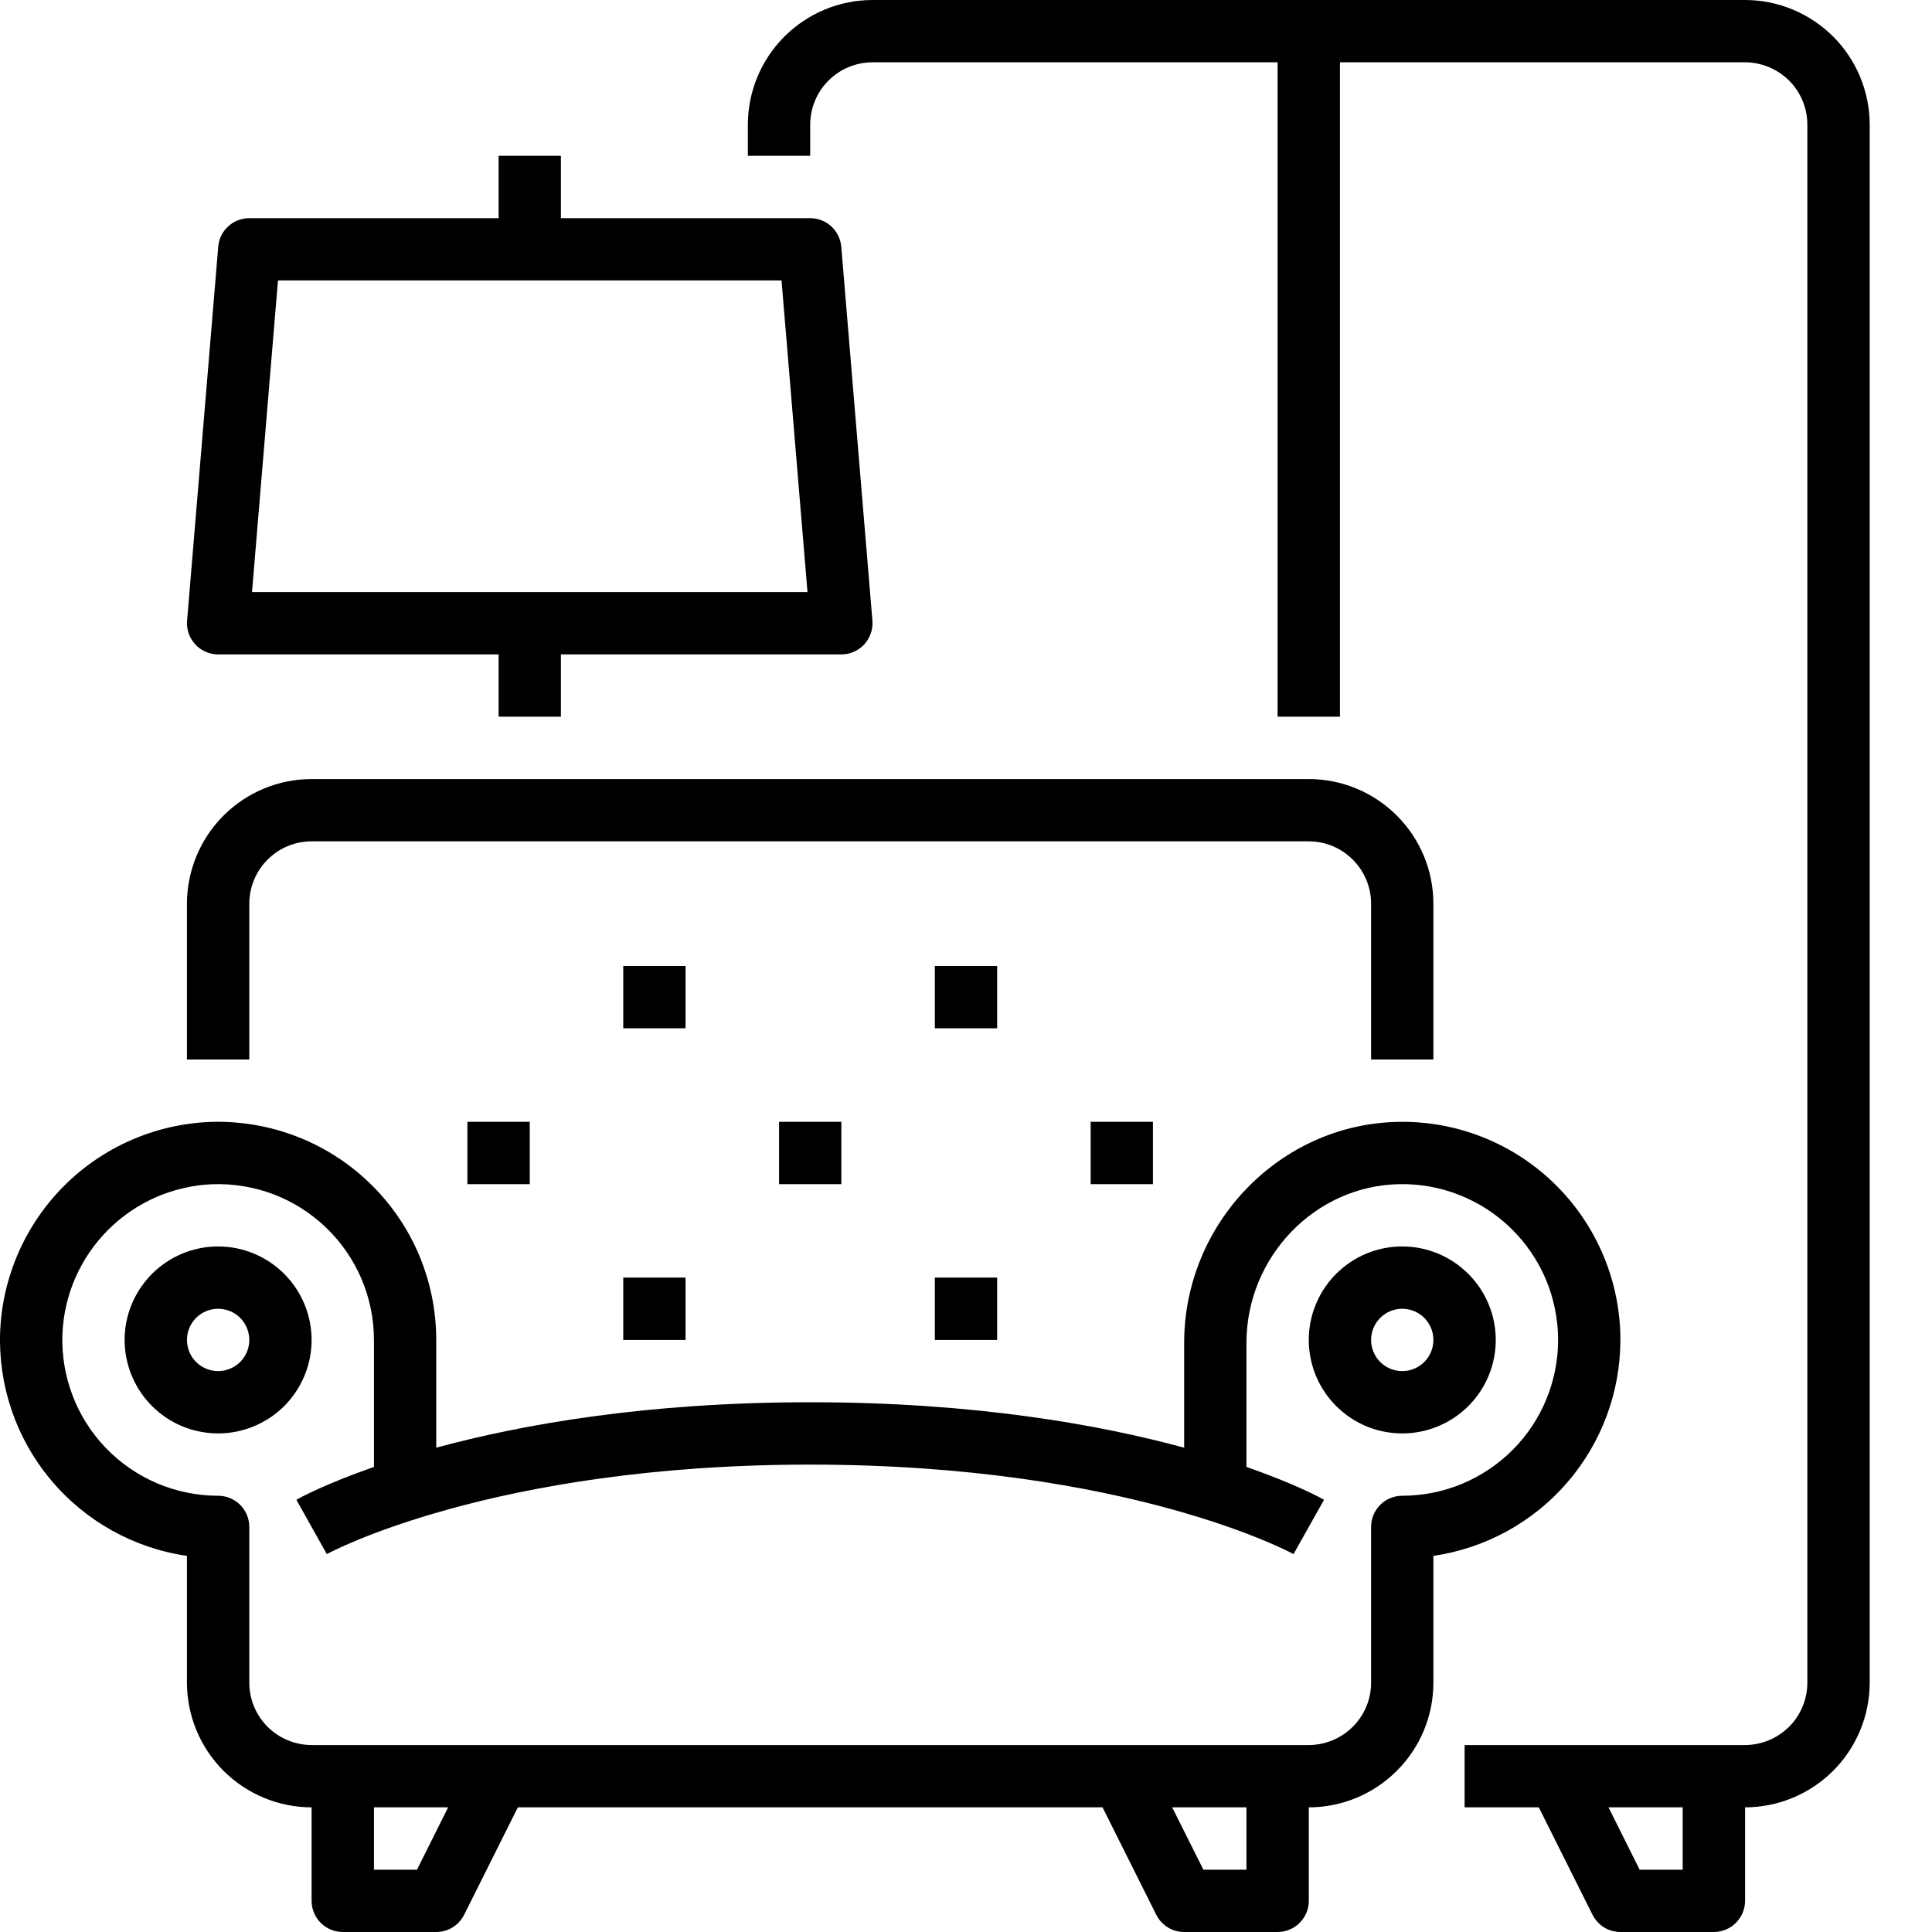 <svg width="25" height="25" viewBox="0 0 25 25" fill="none" xmlns="http://www.w3.org/2000/svg">
<path d="M2.823 16.129C2.583 16.129 2.349 16.2 2.151 16.333C1.952 16.466 1.797 16.655 1.705 16.876C1.613 17.097 1.589 17.34 1.636 17.575C1.683 17.809 1.798 18.025 1.967 18.194C2.136 18.363 2.352 18.479 2.587 18.525C2.821 18.572 3.064 18.548 3.285 18.456C3.507 18.365 3.695 18.21 3.828 18.011C3.961 17.812 4.032 17.578 4.032 17.339C4.032 17.018 3.904 16.71 3.678 16.484C3.451 16.257 3.143 16.129 2.823 16.129ZM2.823 17.742C2.743 17.742 2.665 17.718 2.599 17.674C2.532 17.63 2.481 17.567 2.45 17.493C2.42 17.419 2.412 17.338 2.427 17.26C2.443 17.182 2.481 17.11 2.537 17.054C2.594 16.997 2.666 16.959 2.744 16.943C2.822 16.928 2.903 16.936 2.977 16.966C3.051 16.997 3.114 17.048 3.158 17.115C3.202 17.181 3.226 17.259 3.226 17.339C3.226 17.446 3.183 17.548 3.108 17.624C3.032 17.699 2.929 17.742 2.823 17.742Z" fill="black"/>
<path d="M18.145 16.129C17.906 16.129 17.672 16.2 17.473 16.333C17.274 16.466 17.119 16.655 17.028 16.876C16.936 17.097 16.912 17.34 16.959 17.575C17.005 17.809 17.121 18.025 17.29 18.194C17.459 18.363 17.674 18.479 17.909 18.525C18.144 18.572 18.387 18.548 18.608 18.456C18.829 18.365 19.018 18.21 19.151 18.011C19.284 17.812 19.355 17.578 19.355 17.339C19.355 17.018 19.227 16.71 19 16.484C18.773 16.257 18.466 16.129 18.145 16.129ZM18.145 17.742C18.065 17.742 17.987 17.718 17.921 17.674C17.855 17.63 17.803 17.567 17.773 17.493C17.742 17.419 17.734 17.338 17.75 17.26C17.765 17.182 17.804 17.11 17.86 17.054C17.916 16.997 17.988 16.959 18.067 16.943C18.145 16.928 18.226 16.936 18.299 16.966C18.373 16.997 18.436 17.048 18.48 17.115C18.525 17.181 18.548 17.259 18.548 17.339C18.548 17.446 18.506 17.548 18.43 17.624C18.355 17.699 18.252 17.742 18.145 17.742Z" fill="black"/>
<path d="M20.968 17.339C20.968 16.964 20.893 16.593 20.748 16.247C20.603 15.902 20.391 15.589 20.124 15.326C19.857 15.063 19.54 14.856 19.192 14.717C18.844 14.578 18.472 14.51 18.097 14.517C16.567 14.542 15.323 15.826 15.323 17.378V18.733C14.218 18.433 12.607 18.145 10.484 18.145C8.361 18.145 6.75 18.433 5.645 18.733V17.339C5.645 16.959 5.568 16.583 5.42 16.233C5.271 15.884 5.053 15.568 4.779 15.305C4.506 15.041 4.181 14.836 3.826 14.701C3.471 14.566 3.093 14.504 2.713 14.518C2.004 14.548 1.331 14.843 0.829 15.345C0.327 15.848 0.032 16.52 0.002 17.229C-0.025 17.926 0.207 18.609 0.654 19.145C1.1 19.681 1.729 20.033 2.419 20.133V21.774C2.42 22.202 2.59 22.612 2.892 22.914C3.195 23.216 3.605 23.387 4.032 23.387V24.597C4.032 24.704 4.075 24.806 4.15 24.882C4.226 24.957 4.329 25 4.435 25H5.645C5.72 25 5.793 24.979 5.857 24.94C5.921 24.9 5.972 24.844 6.006 24.777L6.701 23.387H14.267L14.962 24.777C14.995 24.844 15.047 24.9 15.111 24.94C15.174 24.979 15.248 25 15.323 25H16.532C16.639 25 16.742 24.957 16.817 24.882C16.893 24.806 16.936 24.704 16.936 24.597V23.387C17.363 23.387 17.773 23.216 18.075 22.914C18.378 22.612 18.548 22.202 18.548 21.774V20.133C19.22 20.035 19.834 19.699 20.278 19.186C20.722 18.673 20.967 18.017 20.968 17.339ZM5.396 24.194H4.839V23.387H5.799L5.396 24.194ZM16.129 24.194H15.572L15.168 23.387H16.129V24.194ZM18.145 19.355C18.038 19.355 17.936 19.397 17.86 19.473C17.784 19.549 17.742 19.651 17.742 19.758V21.774C17.742 21.988 17.657 22.193 17.505 22.344C17.354 22.495 17.149 22.58 16.936 22.581H4.032C3.818 22.58 3.613 22.495 3.462 22.344C3.311 22.193 3.226 21.988 3.226 21.774V19.758C3.226 19.651 3.183 19.549 3.108 19.473C3.032 19.397 2.93 19.355 2.823 19.355C2.551 19.355 2.283 19.3 2.033 19.194C1.783 19.087 1.557 18.932 1.369 18.736C1.181 18.541 1.034 18.309 0.938 18.055C0.842 17.802 0.797 17.531 0.808 17.26C0.829 16.753 1.04 16.273 1.399 15.915C1.757 15.556 2.237 15.346 2.743 15.324C3.015 15.314 3.285 15.358 3.539 15.454C3.793 15.551 4.024 15.697 4.22 15.886C4.416 16.074 4.571 16.299 4.678 16.549C4.784 16.799 4.839 17.067 4.839 17.339V18.982C4.203 19.204 3.869 19.387 3.835 19.407L4.229 20.11C4.25 20.098 6.361 18.952 10.484 18.952C14.607 18.952 16.718 20.098 16.738 20.11L17.133 19.407C17.099 19.387 16.765 19.203 16.129 18.982V17.378C16.129 16.263 17.018 15.341 18.11 15.323C18.377 15.318 18.641 15.366 18.889 15.465C19.136 15.563 19.362 15.709 19.552 15.895C19.743 16.081 19.895 16.302 20 16.547C20.104 16.792 20.159 17.055 20.162 17.321C20.164 17.588 20.113 17.852 20.013 18.098C19.913 18.345 19.765 18.569 19.577 18.758C19.39 18.947 19.166 19.097 18.921 19.2C18.675 19.302 18.411 19.355 18.145 19.355Z" fill="black"/>
<path d="M3.226 11.694C3.226 11.48 3.311 11.275 3.462 11.124C3.613 10.972 3.818 10.887 4.032 10.887H16.936C17.149 10.887 17.354 10.972 17.505 11.124C17.657 11.275 17.742 11.48 17.742 11.694V13.71H18.548V11.694C18.548 11.266 18.378 10.856 18.075 10.554C17.773 10.251 17.363 10.081 16.936 10.081H4.032C3.605 10.081 3.195 10.251 2.892 10.554C2.59 10.856 2.42 11.266 2.419 11.694V13.71H3.226V11.694Z" fill="black"/>
<path d="M8.065 12.5H8.871V13.306H8.065V12.5Z" fill="black"/>
<path d="M10.081 14.516H10.887V15.323H10.081V14.516Z" fill="black"/>
<path d="M6.048 14.516H6.855V15.323H6.048V14.516Z" fill="black"/>
<path d="M8.065 16.532H8.871V17.339H8.065V16.532Z" fill="black"/>
<path d="M12.097 12.5H12.903V13.306H12.097V12.5Z" fill="black"/>
<path d="M14.113 14.516H14.919V15.323H14.113V14.516Z" fill="black"/>
<path d="M12.097 16.532H12.903V17.339H12.097V16.532Z" fill="black"/>
<path d="M22.581 0H11.29C10.863 0 10.453 0.171 10.15 0.473C9.848 0.775 9.678 1.185 9.677 1.613V2.016H10.484V1.613C10.484 1.399 10.569 1.194 10.72 1.043C10.871 0.892 11.076 0.807 11.29 0.806H16.532V9.274H17.339V0.806H22.581C22.794 0.807 22.999 0.892 23.151 1.043C23.302 1.194 23.387 1.399 23.387 1.613V21.774C23.387 21.988 23.302 22.193 23.151 22.344C22.999 22.495 22.794 22.58 22.581 22.581H18.952V23.387H19.912L20.607 24.777C20.641 24.844 20.692 24.9 20.756 24.94C20.819 24.979 20.893 25 20.968 25H22.177C22.284 25 22.387 24.957 22.462 24.882C22.538 24.806 22.581 24.704 22.581 24.597V23.387C23.008 23.387 23.418 23.216 23.721 22.914C24.023 22.612 24.193 22.202 24.194 21.774V1.613C24.193 1.185 24.023 0.775 23.721 0.473C23.418 0.171 23.008 0 22.581 0ZM21.774 24.194H21.217L20.814 23.387H21.774V24.194Z" fill="black"/>
<path d="M2.823 8.468H6.452V9.274H7.258V8.468H10.887C10.943 8.468 10.998 8.456 11.049 8.434C11.1 8.411 11.146 8.379 11.184 8.338C11.222 8.296 11.25 8.248 11.268 8.195C11.287 8.143 11.293 8.087 11.289 8.031L10.886 3.192C10.877 3.091 10.831 2.998 10.757 2.929C10.682 2.861 10.585 2.823 10.484 2.823H7.258V2.016H6.452V2.823H3.226C3.125 2.823 3.027 2.861 2.953 2.929C2.878 2.998 2.832 3.091 2.824 3.192L2.421 8.031C2.416 8.087 2.423 8.143 2.441 8.195C2.459 8.248 2.488 8.296 2.526 8.338C2.564 8.379 2.609 8.411 2.661 8.434C2.712 8.456 2.767 8.468 2.823 8.468ZM3.597 3.629H10.113L10.449 7.661H3.261L3.597 3.629Z" fill="black"/>
</svg>
